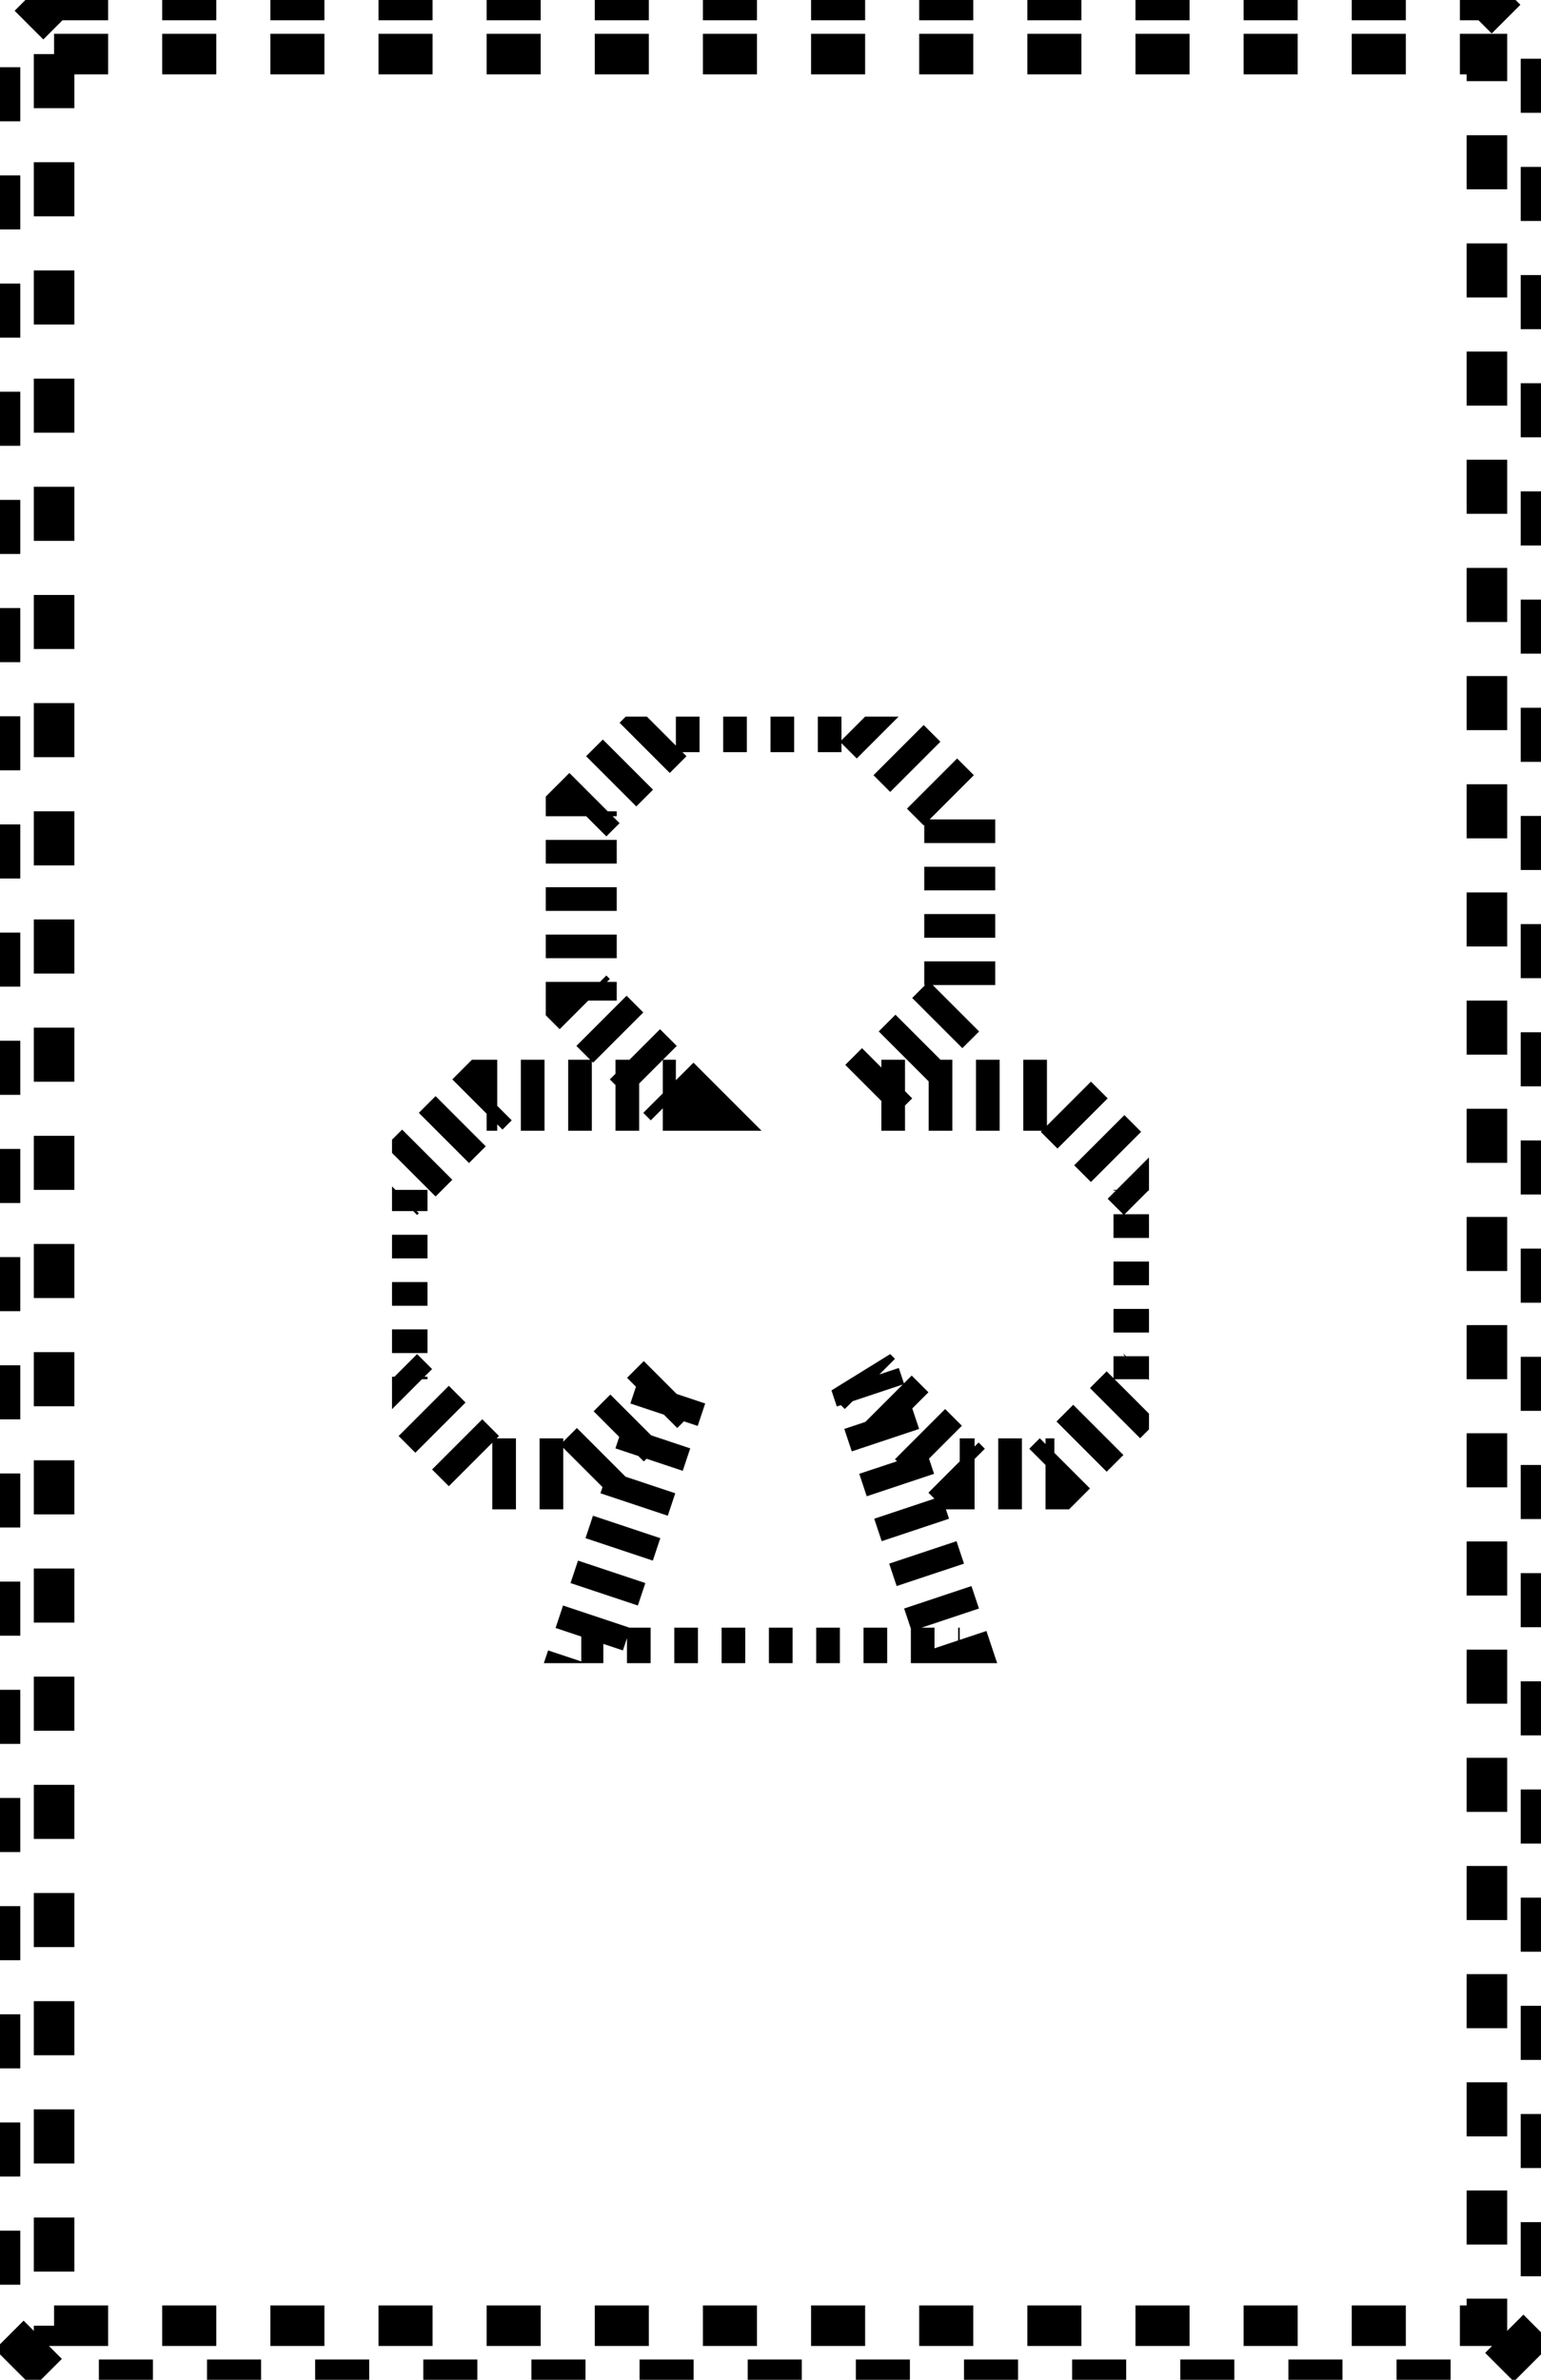 <?xml version="1.0" encoding="UTF-8" standalone="no"?>
<svg width="57" height="88" xmlns="http://www.w3.org/2000/svg" xmlns:xlink="http://www.w3.org/1999/xlink">
	<symbol id="suitC" width="8" height="10">
		<path d="M 3 0 h 2 l 1 1 v 2 l -1 1 h 2 l 1 1 v 2 l -1 1 h -1 l -1 -1 l 1 3 h -4 l 1 -3 l -1 1 h -1 l -1 -1 v -2 l 1 -1 h 2 l -1 -1 v -2 z"></path>
	</symbol>
	<!--<rect x="1.5" y="1.5" width="54" height="85" fill="#fff"></rect>-->
	<path d="M 2 0 h 53 l 2 2 v 84 l -2 2 h -53 l -2 -2 v -84 z m 0 2 v 84 h 53 v -84 z" fill="none" stroke="black" stroke-width="1.5" stroke-dasharray="2"></path>
	<g style="fill: #000;">
		<use xlink:href="#suitC" transform="translate(14.5, 26.5) scale(3.5)" fill="none" stroke="black" stroke-width="0.75" stroke-dasharray="0.25"></use>
	</g>
</svg>